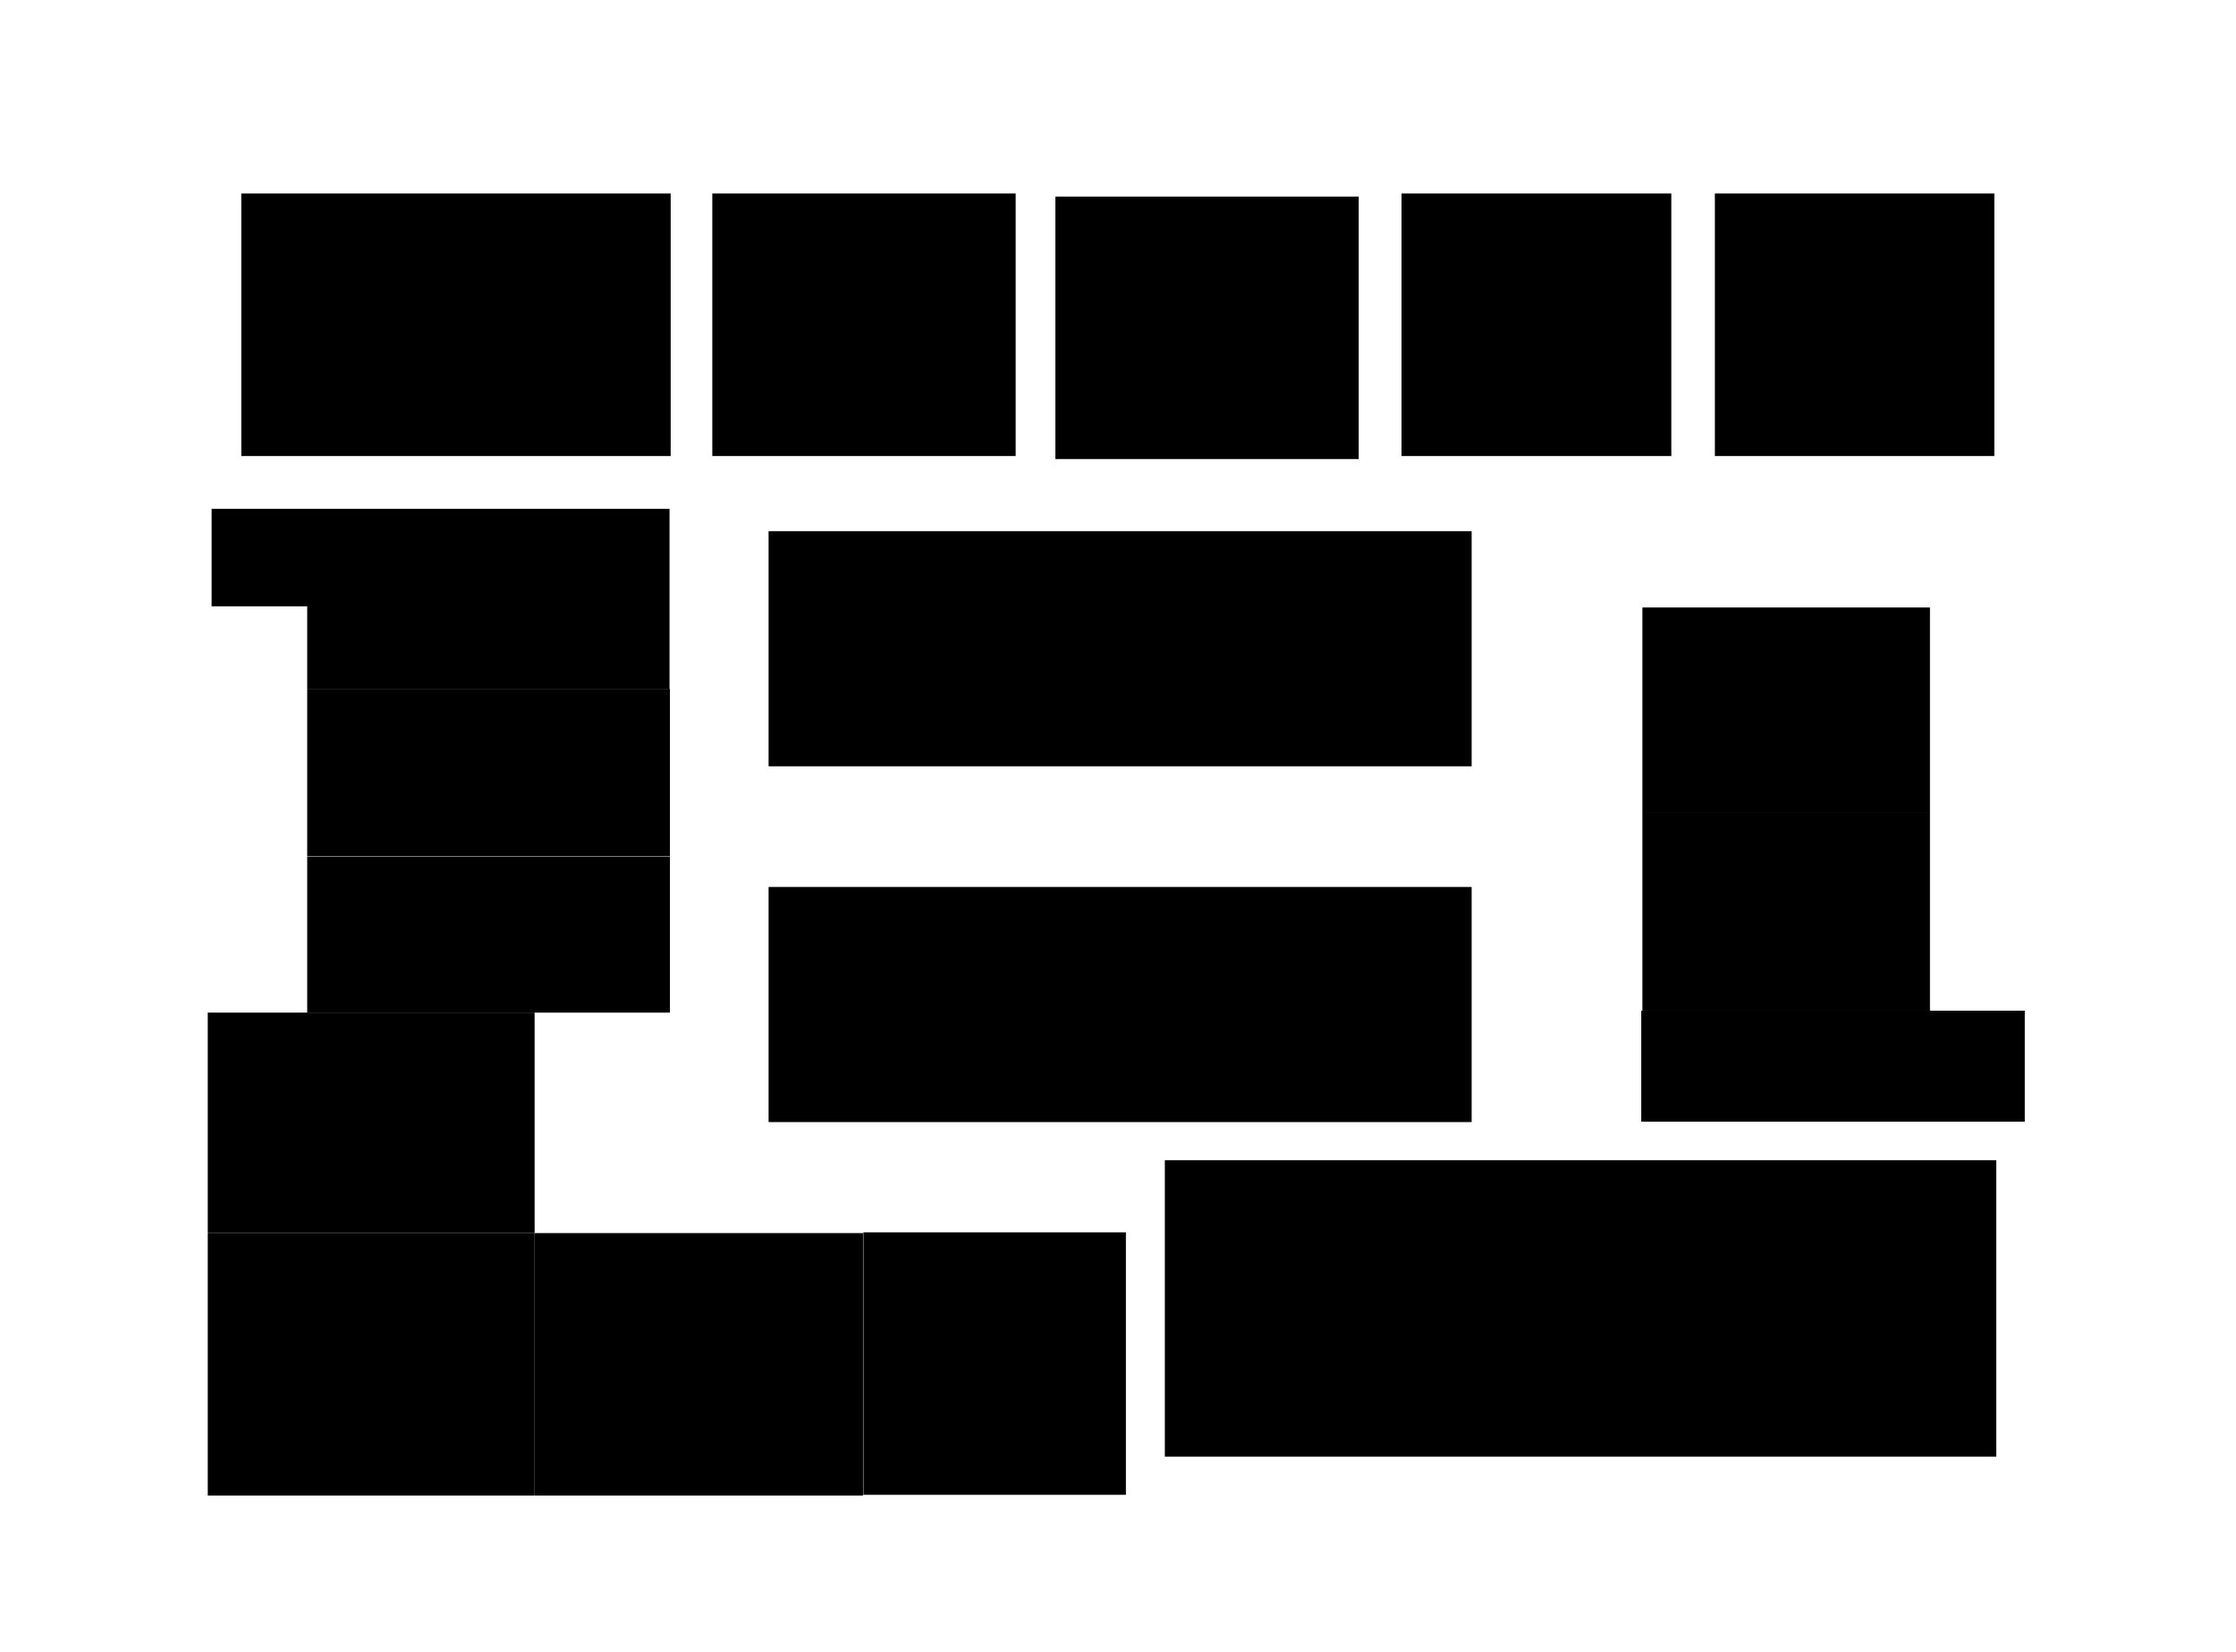 <?xml version="1.0" encoding="utf-8"?>
<!-- Generator: Adobe Illustrator 23.0.1, SVG Export Plug-In . SVG Version: 6.00 Build 0)  -->
<svg version="1.1" id="B1" xmlns="http://www.w3.org/2000/svg" xmlns:xlink="http://www.w3.org/1999/xlink" x="0px" y="0px"
	 viewBox="0 0 580.1 428.6" style="enable-background:new 0 0 580.1 428.6;" xml:space="preserve">

<g id="_x31_1层">
	<rect x="199.4" y="137.8" width="182.4" height="61"/>
	<rect x="199.4" y="230.1" width="182.4" height="61"/>
	<rect x="53.9" y="319.9" width="84.8" height="68.1"/>
	<rect x="53.9" y="262.7" width="84.8" height="57.2"/>
	<rect x="79.7" y="222.2" width="94.1" height="40.5"/>
	<rect x="425.8" y="262.2" width="99.5" height="28.8"/>
	<rect x="426.1" y="210.7" width="74.6" height="51.5"/>
	<rect x="426.1" y="157.6" width="74.6" height="53.1"/>
	<rect x="444.9" y="50.2" width="72.5" height="68.1"/>
	<rect x="363.6" y="50.2" width="70" height="68.1"/>
	<rect x="184.8" y="50.2" width="78.7" height="68.1"/>
	<rect x="273.8" y="51" width="78.7" height="68.1"/>
	<rect x="62.6" y="50.2" width="111.4" height="68.1"/>
	<rect x="79.7" y="178.7" width="94.1" height="43.4"/>
	<polygon points="79.7,132 54.9,132 54.9,157.3 79.7,157.3 79.7,178.7 173.7,178.7 173.7,132 	"/>
	<rect x="138.7" y="319.9" width="85.2" height="68.1"/>
	<rect x="224" y="319.7" width="68.1" height="68.1"/>
	<rect x="302.2" y="301" width="215.7" height="76.9"/>
</g>
</svg>

